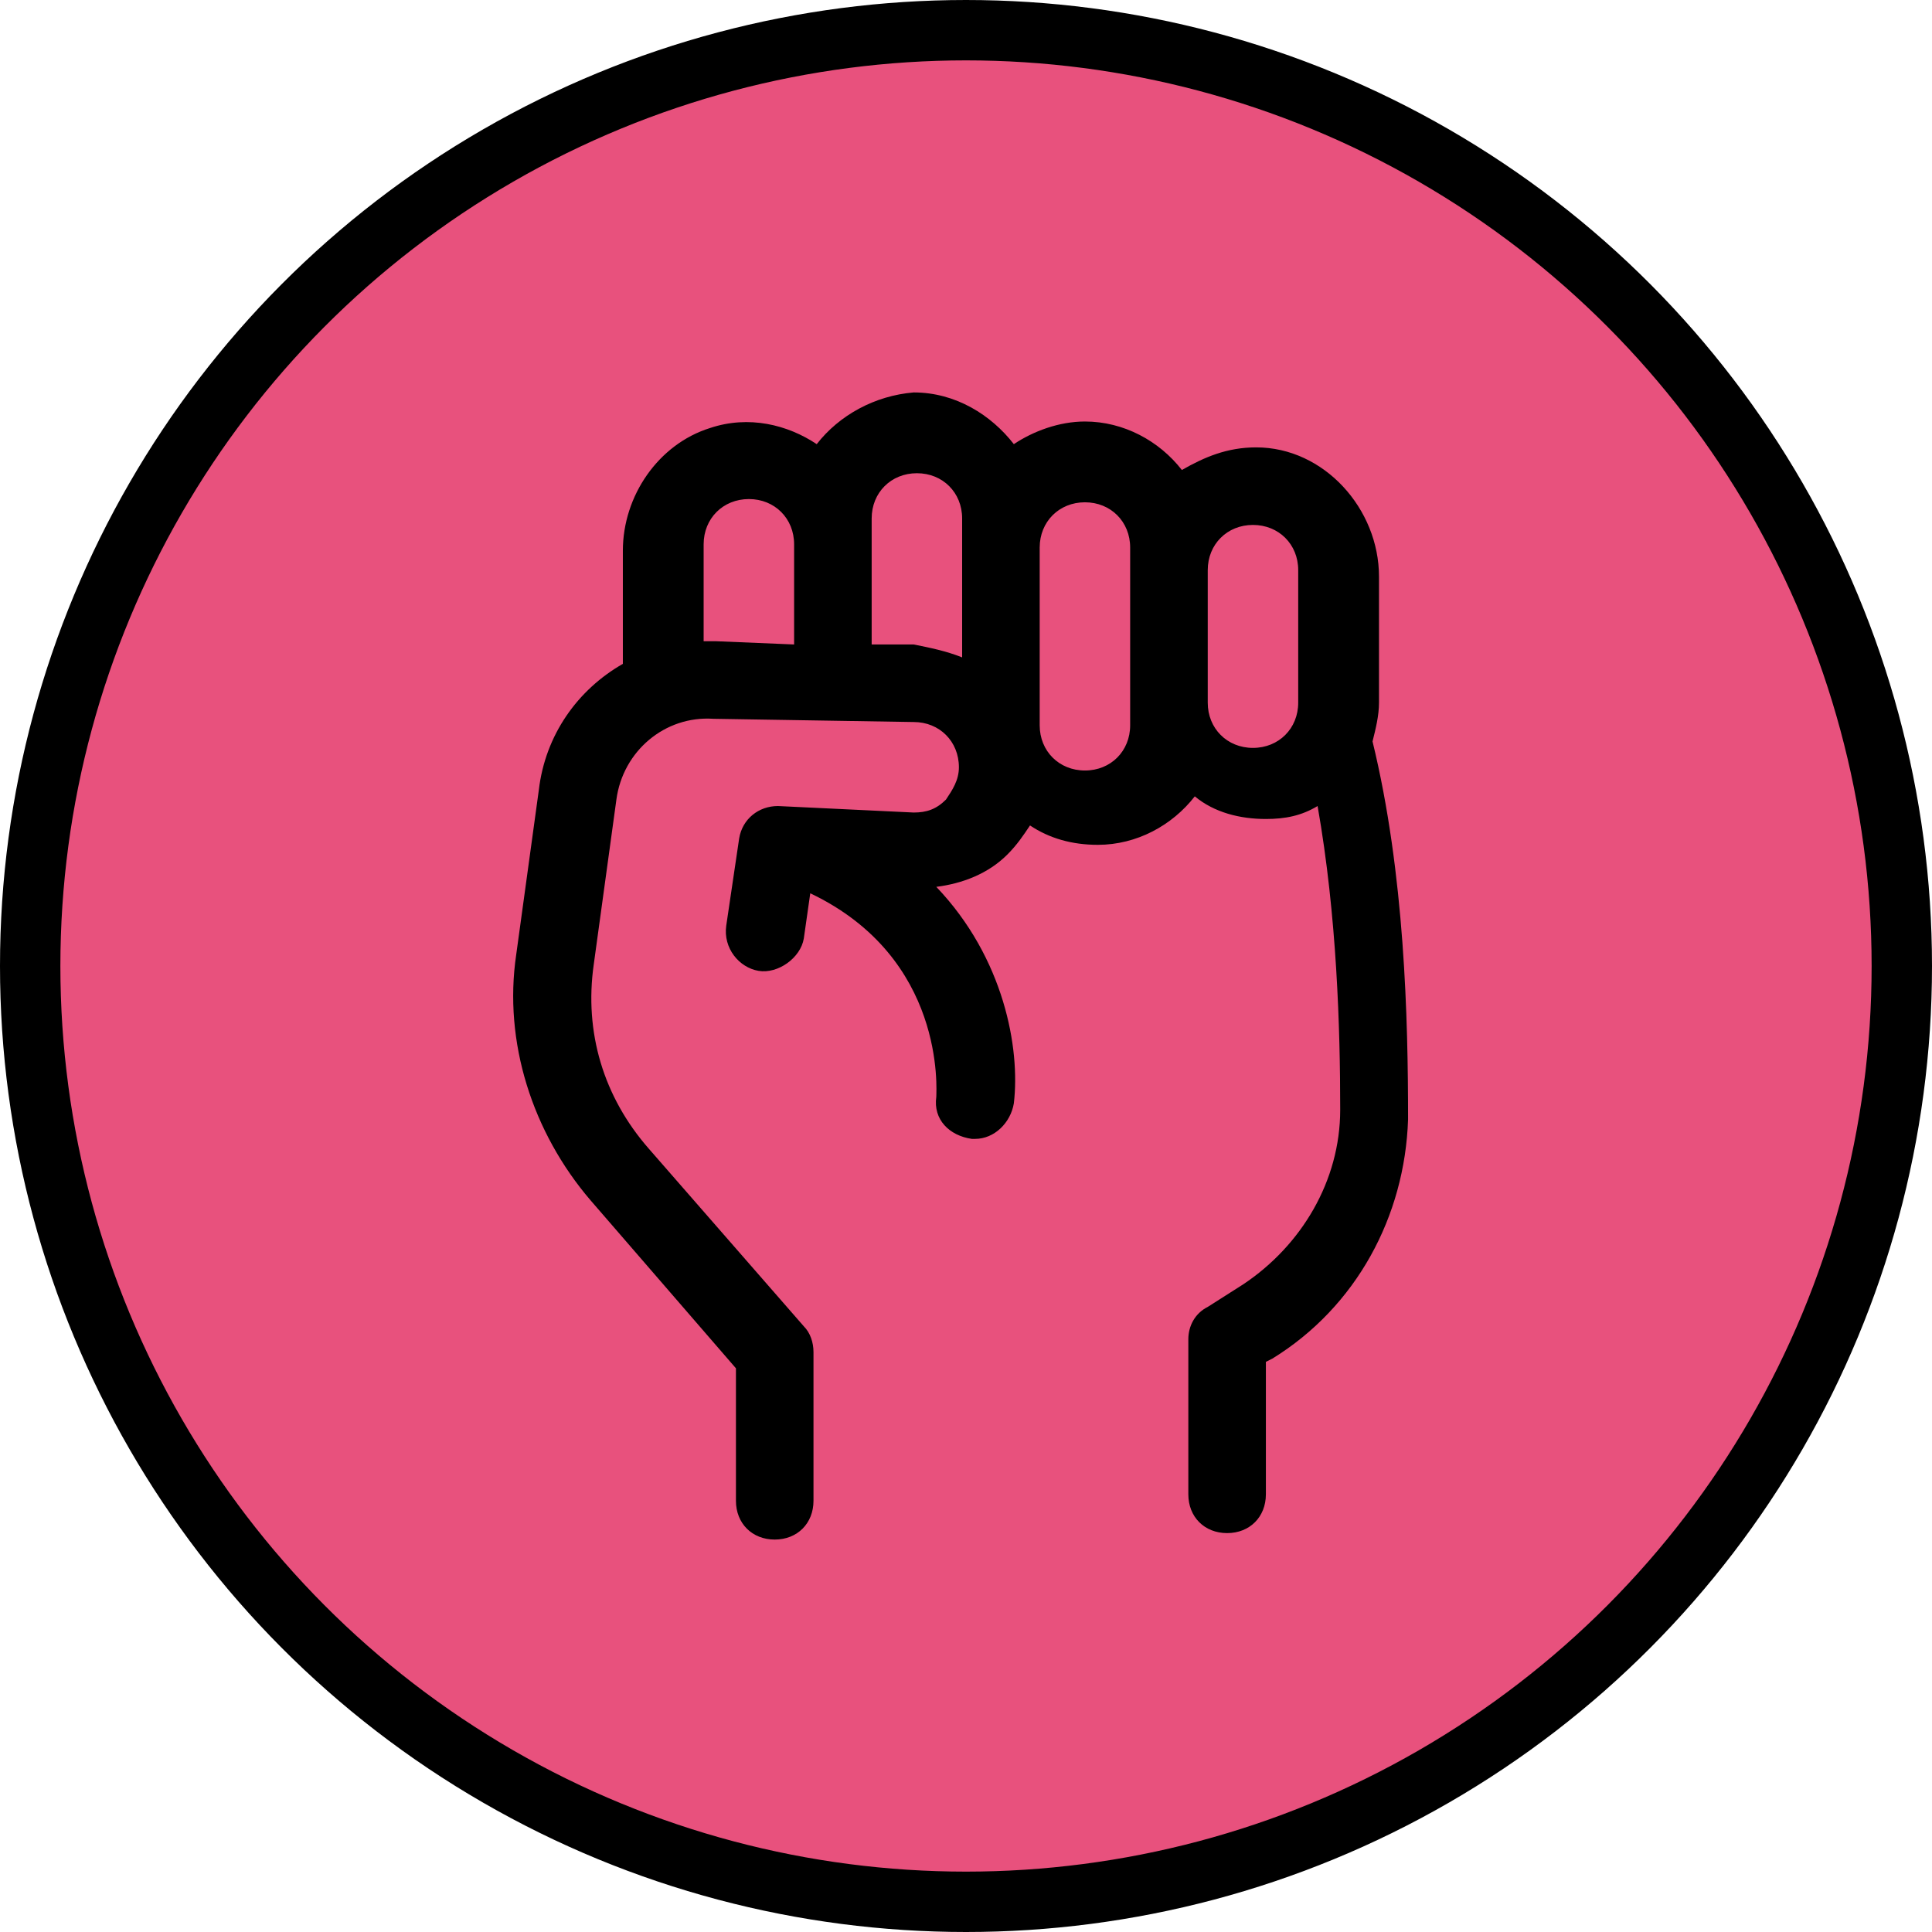 <svg width="64" height="64" viewBox="0 0 64 64" fill="none" xmlns="http://www.w3.org/2000/svg">
<rect x="0" y="0" width="64" height="64" fill="#333333" stroke="none"/>
<g clip-path="url(#clip0_14_11)">
<rect width="64" height="64" fill="white"/>
<circle cx="32" cy="32" r="31" fill="#E8517D" stroke="black" stroke-width="2"/>
<path d="M27.055 14.713C26.092 14.07 24.808 13.749 23.523 14.178C21.81 14.713 20.633 16.425 20.633 18.245L20.633 21.991C19.134 22.848 18.064 24.346 17.85 26.166L17.1 31.625C16.672 34.516 17.636 37.513 19.562 39.761L24.379 45.327L24.379 49.715C24.379 50.465 24.915 51 25.664 51C26.413 51 26.948 50.465 26.948 49.715L26.948 44.791C26.948 44.47 26.841 44.149 26.627 43.935L21.489 38.048C19.991 36.335 19.348 34.194 19.669 31.947L20.419 26.487C20.633 24.882 22.024 23.704 23.63 23.811L30.267 23.918C31.123 23.918 31.765 24.561 31.765 25.417C31.765 25.845 31.551 26.166 31.337 26.487C31.016 26.808 30.695 26.916 30.267 26.916L25.771 26.701C25.129 26.701 24.593 27.13 24.486 27.772L24.058 30.662C23.951 31.411 24.486 32.053 25.129 32.161C25.771 32.268 26.52 31.732 26.627 31.09L26.841 29.591C31.337 31.732 31.016 36.121 31.016 36.335C30.909 37.084 31.444 37.62 32.193 37.727H32.3C32.943 37.727 33.478 37.191 33.585 36.549C33.799 34.73 33.264 31.732 31.016 29.378C31.872 29.27 32.729 28.949 33.371 28.307C33.692 27.986 33.906 27.665 34.12 27.344C34.762 27.772 35.512 27.986 36.368 27.986C37.653 27.986 38.83 27.344 39.579 26.38C40.222 26.916 41.078 27.13 41.934 27.13C42.577 27.13 43.112 27.023 43.647 26.701C44.289 30.341 44.396 34.087 44.396 36.763C44.396 39.118 43.112 41.259 41.185 42.544L40.008 43.293C39.579 43.507 39.365 43.935 39.365 44.363V49.501C39.365 50.251 39.9 50.786 40.65 50.786C41.399 50.786 41.934 50.251 41.934 49.501V45.113L42.148 45.006C44.931 43.293 46.537 40.296 46.644 37.084C46.644 33.766 46.537 28.949 45.467 24.561C45.574 24.132 45.681 23.704 45.681 23.276V19.101C45.681 16.854 43.861 14.82 41.613 14.82C40.65 14.82 39.9 15.141 39.151 15.569C38.402 14.606 37.224 13.963 35.94 13.963C35.084 13.963 34.227 14.284 33.585 14.713C32.836 13.749 31.658 13 30.267 13C28.982 13.107 27.805 13.749 27.055 14.713ZM26.306 21.349L23.737 21.242C23.63 21.242 23.416 21.242 23.309 21.242V18.031C23.309 17.175 23.951 16.532 24.808 16.532C25.664 16.532 26.306 17.175 26.306 18.031V21.349ZM40.008 18.887C40.008 18.031 40.65 17.389 41.506 17.389C42.362 17.389 43.005 18.031 43.005 18.887V23.276C43.005 24.132 42.362 24.775 41.506 24.775C40.65 24.775 40.008 24.132 40.008 23.276L40.008 18.887ZM34.441 18.138C34.441 17.282 35.084 16.639 35.94 16.639C36.796 16.639 37.438 17.282 37.438 18.138V24.025C37.438 24.882 36.796 25.524 35.94 25.524C35.084 25.524 34.441 24.882 34.441 24.025V18.138ZM31.872 17.175L31.872 21.777C31.337 21.563 30.802 21.456 30.267 21.349H28.875V17.175C28.875 16.318 29.517 15.676 30.374 15.676C31.23 15.676 31.872 16.318 31.872 17.175Z" fill="black"/>
</g>
<defs>
<clipPath id="clip0_14_11">
<rect width="64" height="64" fill="white"/>
</clipPath>
</defs>
</svg>
